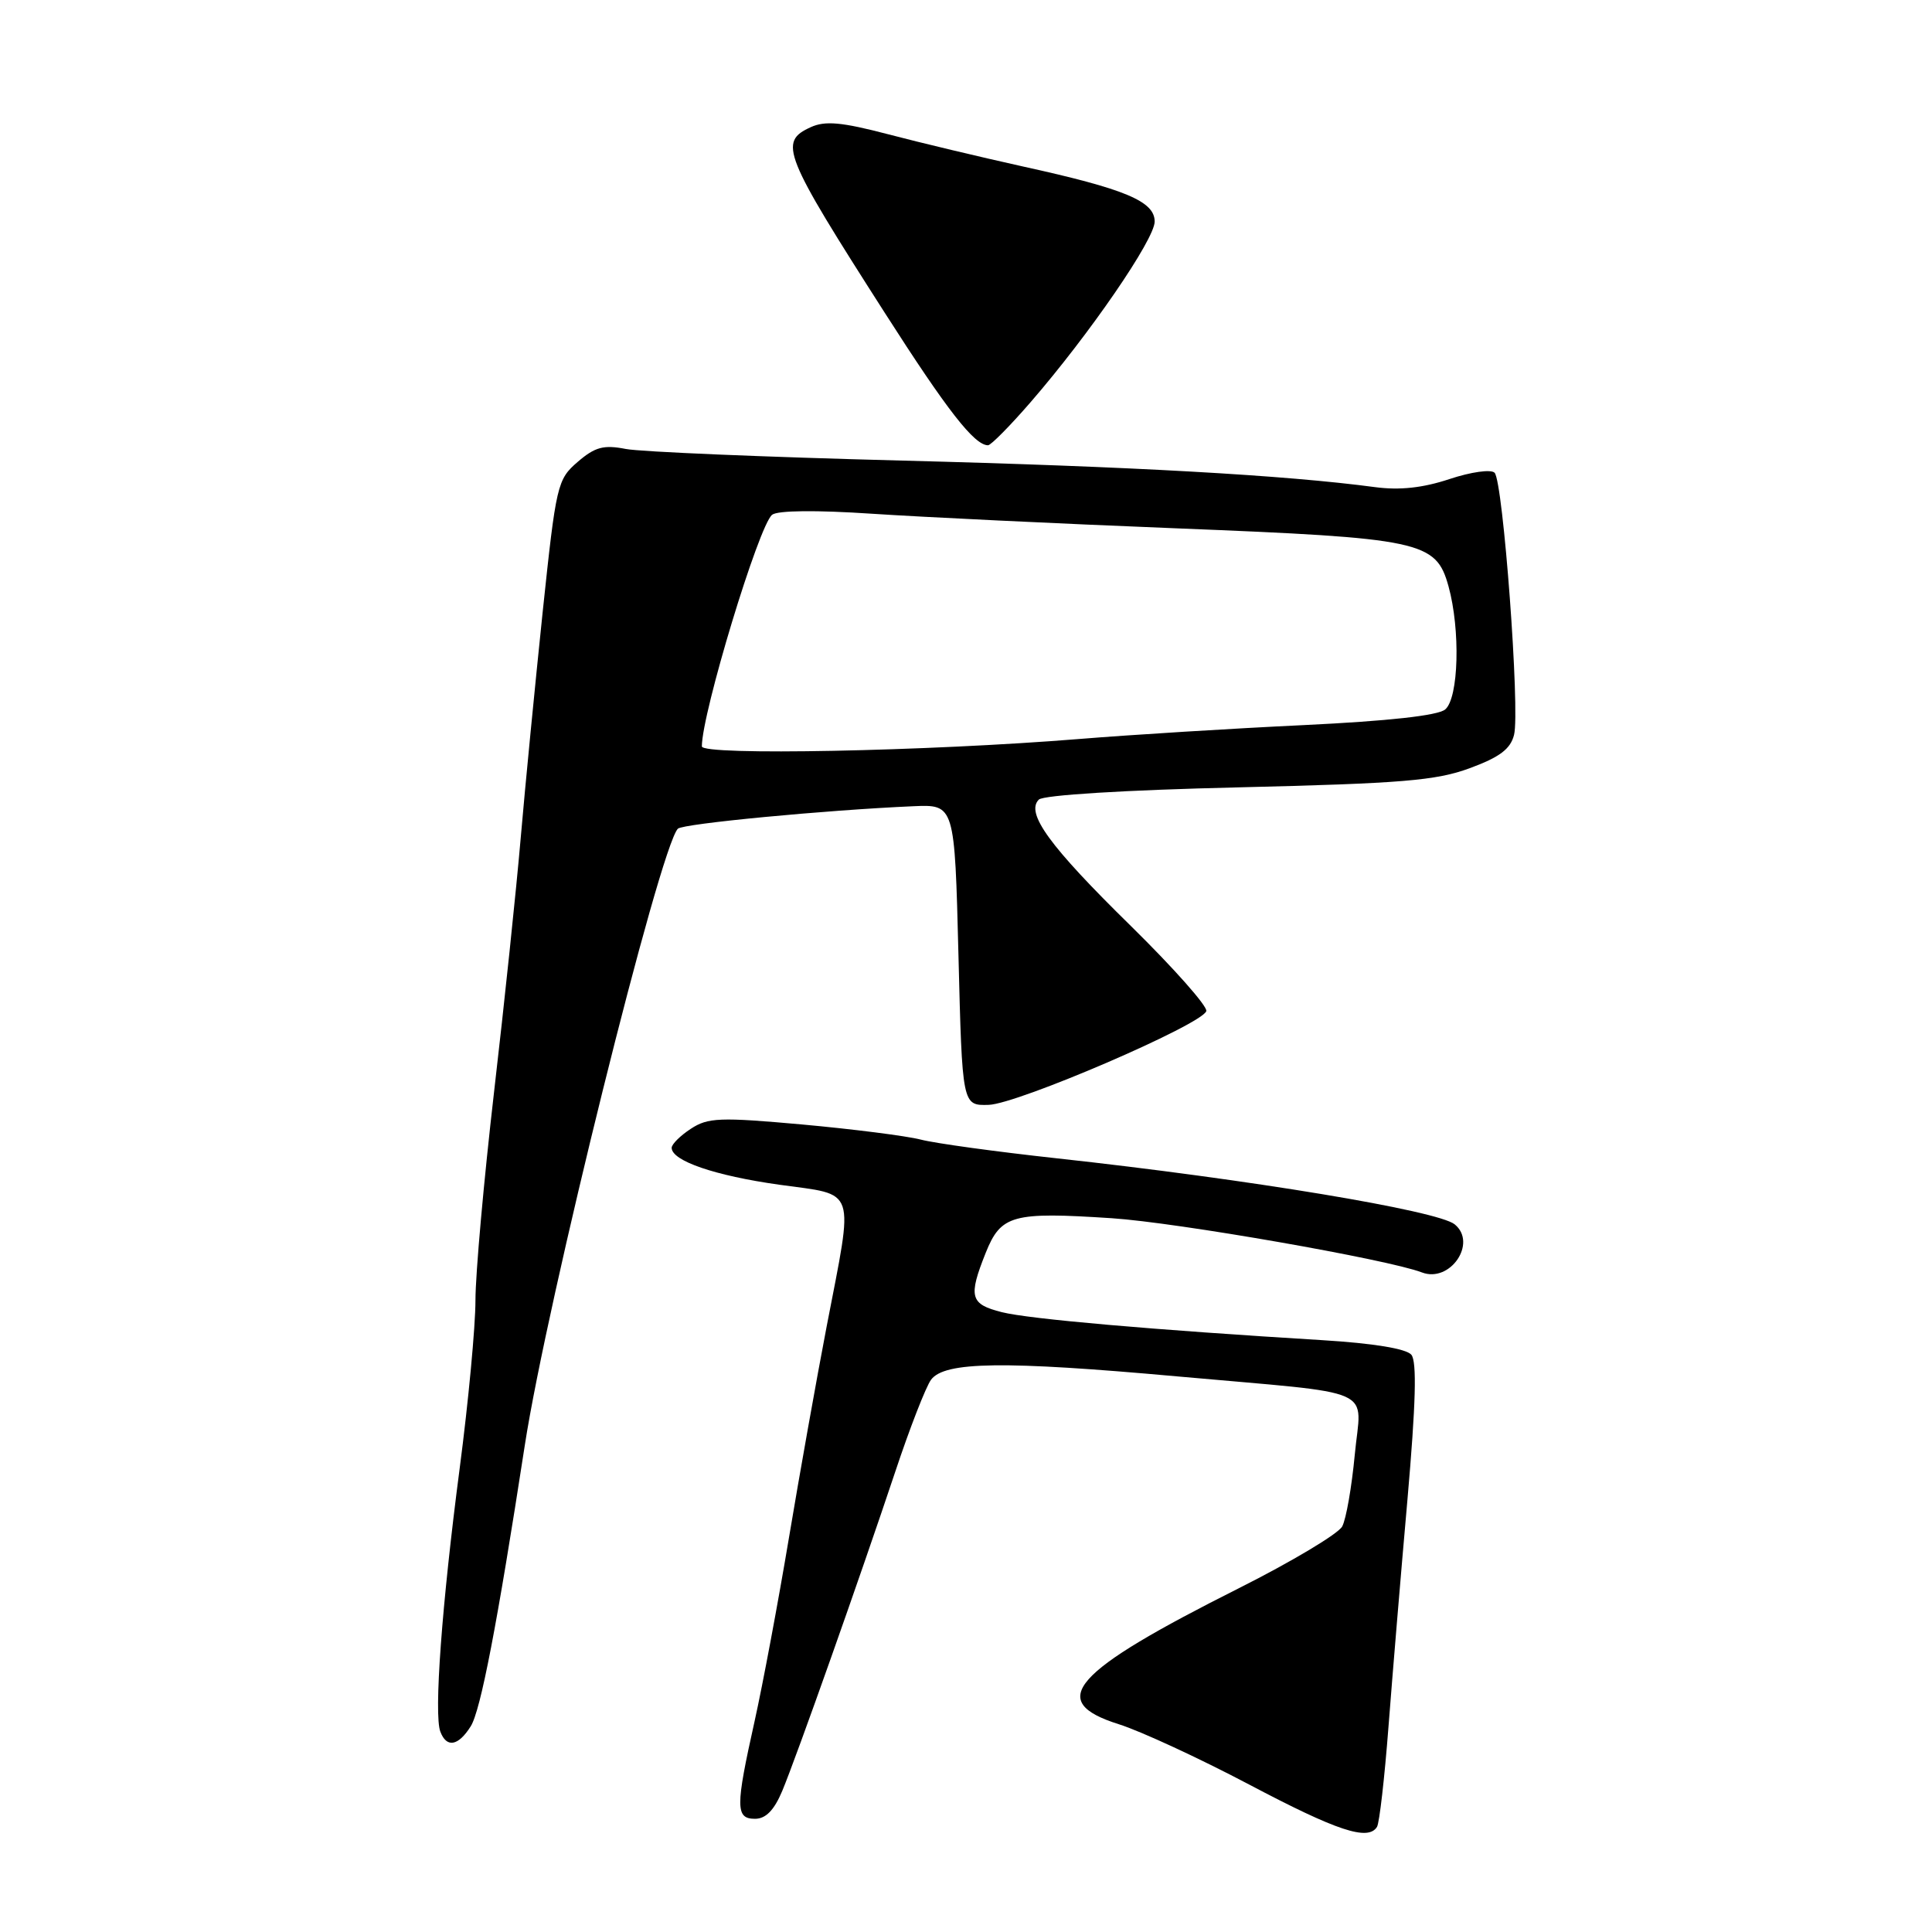 <?xml version="1.0" encoding="UTF-8" standalone="no"?>
<!DOCTYPE svg PUBLIC "-//W3C//DTD SVG 1.1//EN" "http://www.w3.org/Graphics/SVG/1.1/DTD/svg11.dtd" >
<svg xmlns="http://www.w3.org/2000/svg" xmlns:xlink="http://www.w3.org/1999/xlink" version="1.1" viewBox="0 0 256 256">
 <g >
 <path fill="currentColor"
d=" M 182.46 242.07 C 182.78 241.55 183.46 235.59 183.98 228.82 C 184.50 222.04 185.63 208.46 186.50 198.64 C 187.60 186.03 187.76 180.41 187.01 179.51 C 186.34 178.71 181.97 177.99 175.23 177.58 C 152.70 176.21 136.36 174.78 132.75 173.87 C 128.54 172.81 128.28 171.85 130.61 166.01 C 132.63 160.97 134.15 160.56 147.31 161.42 C 155.98 161.99 183.88 166.87 188.40 168.60 C 192.15 170.04 195.79 164.70 192.75 162.23 C 190.50 160.41 165.47 156.26 140.00 153.48 C 132.03 152.61 123.92 151.50 122.00 151.00 C 120.08 150.51 113.00 149.61 106.29 149.00 C 95.40 148.02 93.80 148.08 91.54 149.57 C 90.14 150.48 89.00 151.62 89.00 152.09 C 89.00 153.82 94.72 155.78 103.25 156.98 C 113.63 158.43 113.15 157.01 109.54 175.74 C 108.19 182.76 105.94 195.39 104.53 203.82 C 103.12 212.25 101.08 223.15 99.99 228.06 C 97.44 239.48 97.45 241.00 100.05 241.00 C 101.47 241.00 102.58 239.86 103.65 237.31 C 105.57 232.70 113.97 208.97 118.63 195.00 C 120.55 189.22 122.69 183.74 123.37 182.82 C 125.16 180.41 132.97 180.30 156.00 182.38 C 183.10 184.82 180.36 183.60 179.51 192.80 C 179.11 197.03 178.37 201.29 177.85 202.26 C 177.34 203.23 171.20 206.90 164.21 210.42 C 141.96 221.60 138.58 225.42 148.25 228.47 C 151.14 229.38 158.90 232.97 165.50 236.45 C 177.19 242.62 181.28 243.97 182.46 242.07 Z  M 62.37 228.75 C 63.69 226.65 65.87 215.32 69.54 191.50 C 72.46 172.52 87.43 112.25 89.82 109.81 C 90.47 109.14 109.37 107.34 121.00 106.83 C 126.50 106.59 126.50 106.59 127.00 126.54 C 127.50 146.50 127.50 146.50 131.00 146.40 C 134.83 146.29 159.24 135.78 159.84 133.98 C 160.04 133.37 155.54 128.29 149.83 122.68 C 139.03 112.09 135.87 107.73 137.65 105.95 C 138.25 105.35 149.09 104.68 164.08 104.33 C 185.73 103.81 190.28 103.44 194.75 101.79 C 198.71 100.33 200.15 99.25 200.62 97.37 C 201.43 94.16 199.17 63.77 198.04 62.64 C 197.56 62.16 194.92 62.53 192.06 63.48 C 188.54 64.65 185.47 64.98 182.22 64.55 C 170.35 62.96 149.91 61.81 119.50 61.03 C 101.35 60.56 84.89 59.87 82.92 59.49 C 79.99 58.92 78.85 59.22 76.55 61.20 C 73.84 63.53 73.69 64.21 71.91 81.06 C 70.91 90.65 69.59 104.12 69.00 111.00 C 68.41 117.88 66.82 133.06 65.46 144.74 C 64.11 156.42 63.00 168.82 63.00 172.30 C 63.00 175.78 62.06 185.79 60.91 194.56 C 58.55 212.58 57.47 227.19 58.35 229.46 C 59.18 231.64 60.72 231.37 62.37 228.75 Z  M 136.56 53.29 C 144.37 44.28 153.00 31.71 153.00 29.36 C 153.00 26.67 149.11 25.04 135.50 22.05 C 130.00 20.83 121.98 18.92 117.68 17.79 C 111.53 16.18 109.34 15.98 107.43 16.85 C 103.13 18.81 103.76 20.39 117.27 41.50 C 125.52 54.40 129.11 59.00 130.92 59.00 C 131.30 59.00 133.84 56.43 136.56 53.29 Z  M 93.00 98.90 C 93.00 94.50 100.55 69.60 102.31 68.21 C 103.04 67.63 108.17 67.58 115.50 68.07 C 122.10 68.51 140.30 69.39 155.95 70.01 C 188.36 71.30 190.27 71.70 191.93 77.67 C 193.53 83.46 193.29 92.51 191.49 94.01 C 190.51 94.82 183.96 95.54 172.74 96.08 C 163.26 96.53 149.88 97.36 143.00 97.92 C 122.89 99.55 93.00 100.14 93.00 98.90 Z "/>
</g>
</svg>